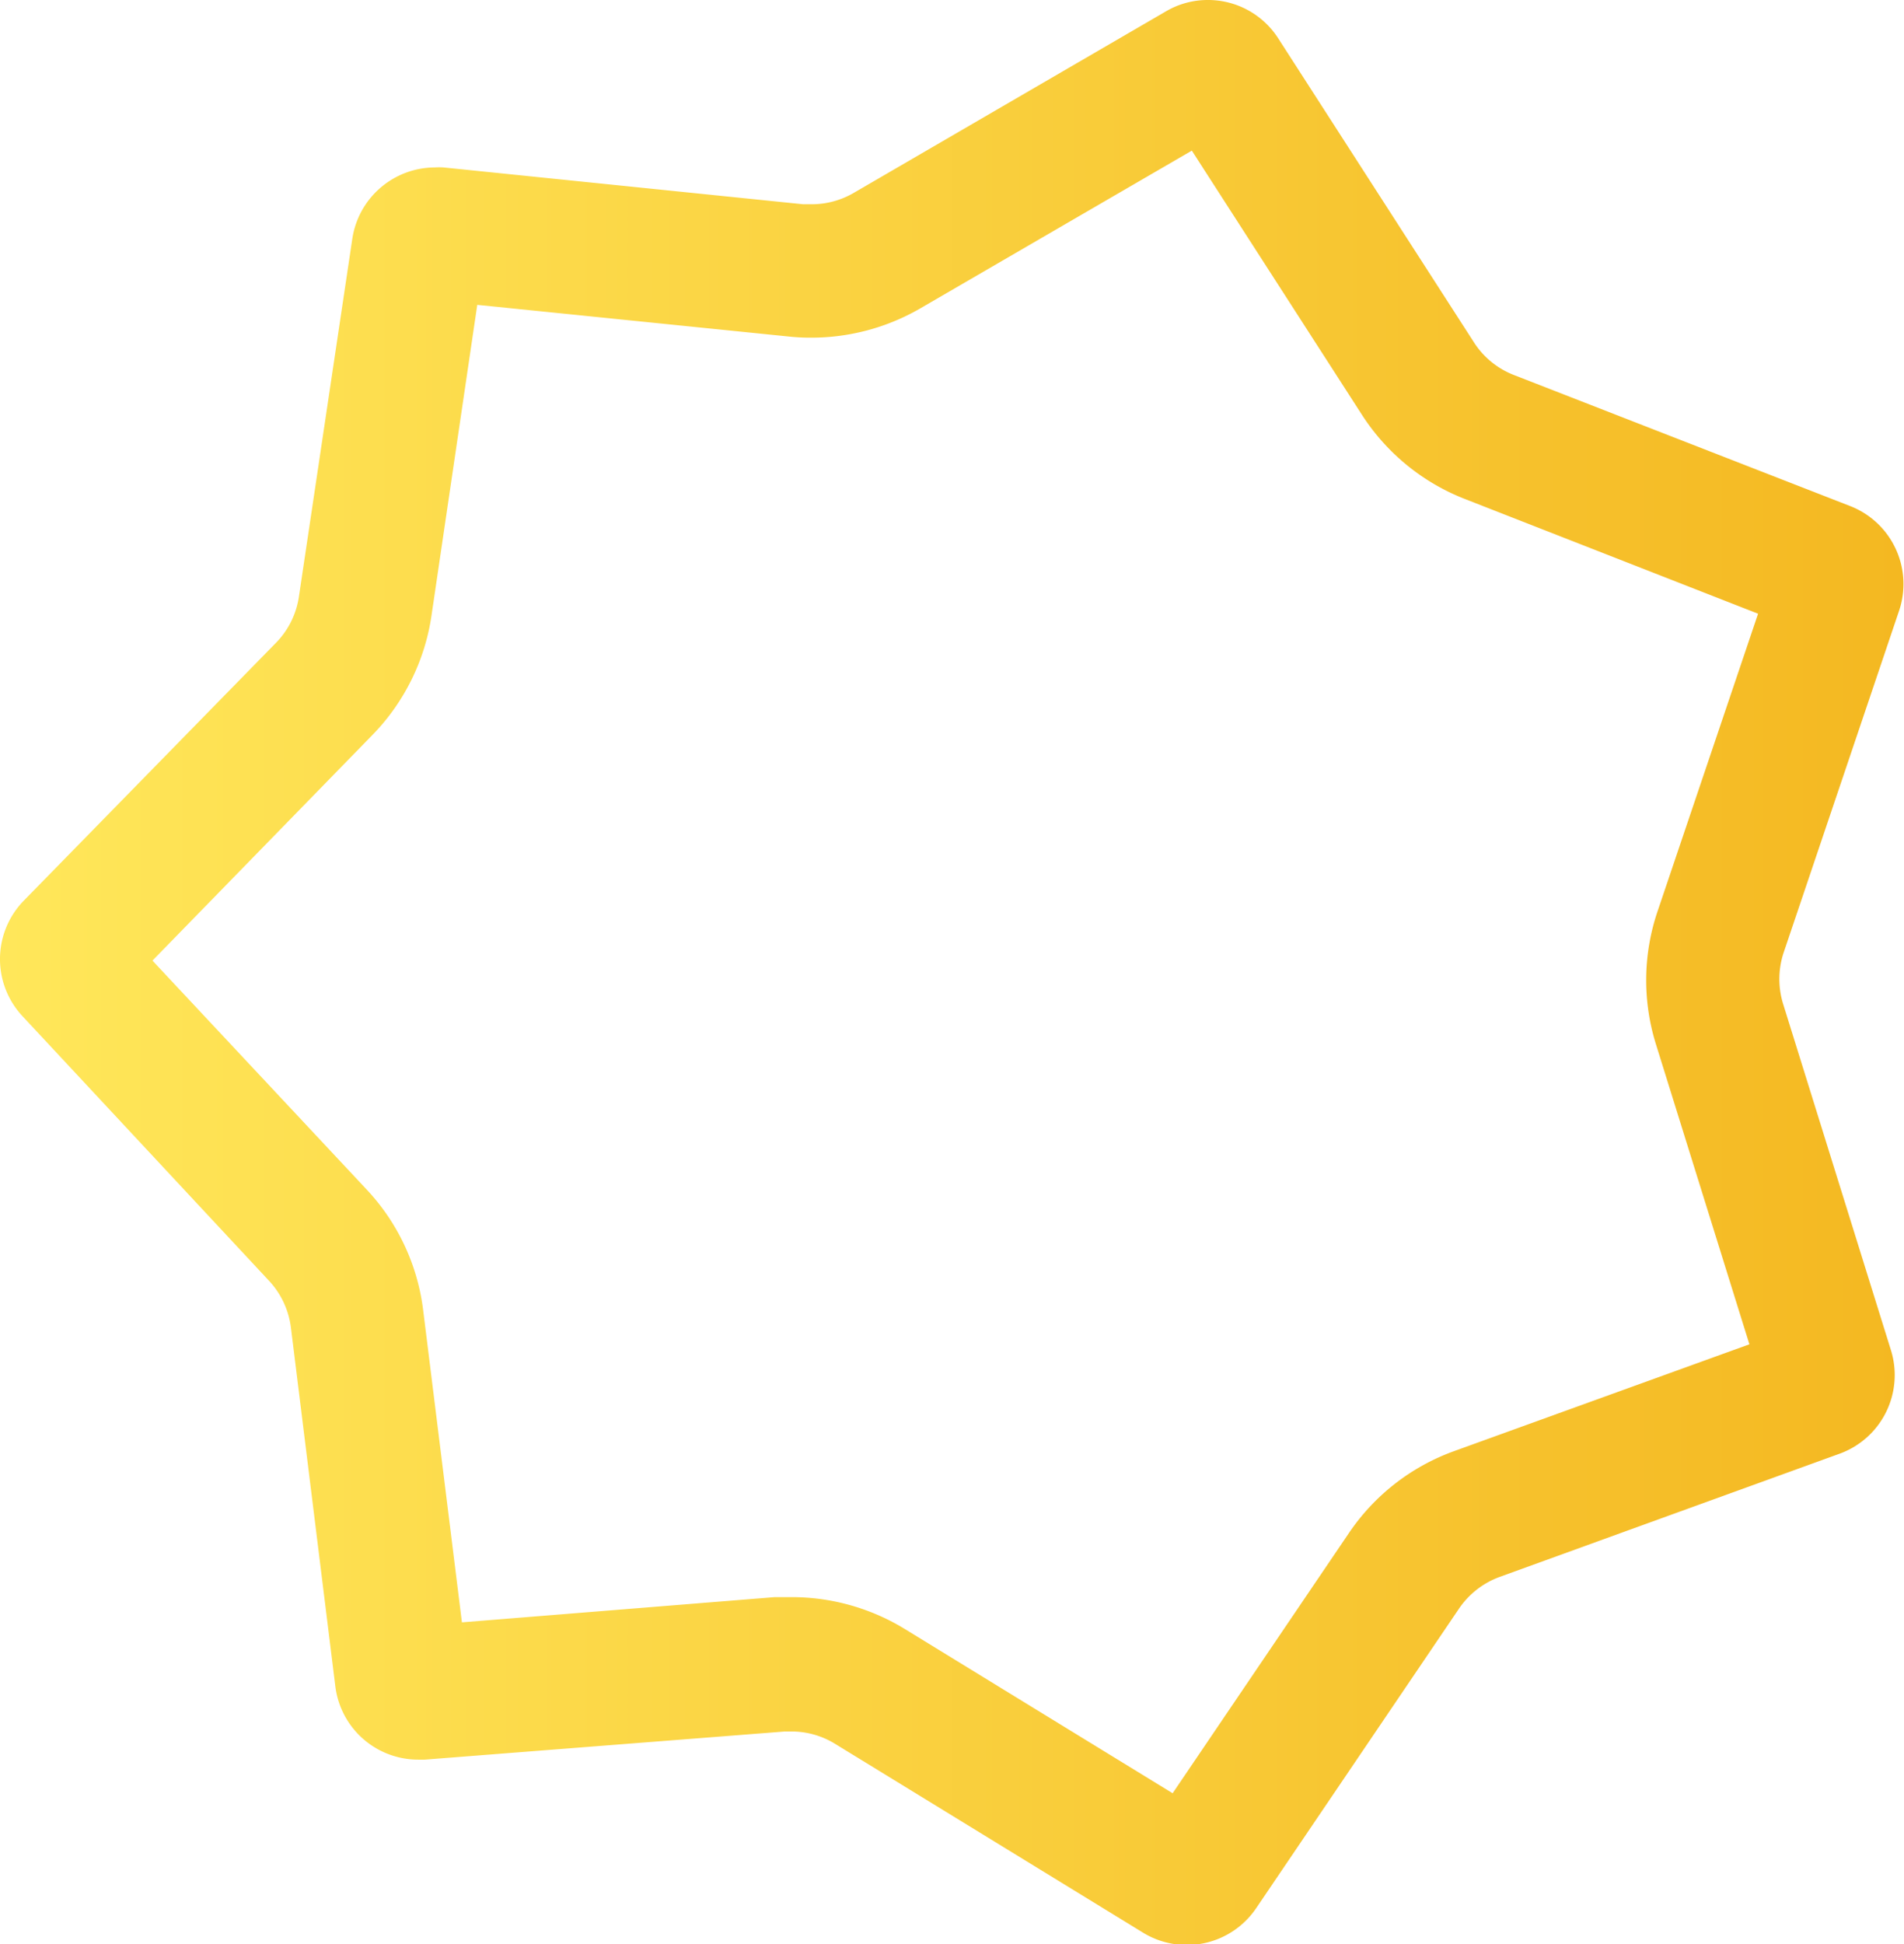 <svg xmlns="http://www.w3.org/2000/svg" xmlns:xlink="http://www.w3.org/1999/xlink" viewBox="0 0 142.74 145.73"><defs><linearGradient id="a" y1="72.87" x2="142.74" y2="72.87" gradientUnits="userSpaceOnUse"><stop offset="0" stop-color="#ffe75a"/><stop offset="1" stop-color="#f4b821"/></linearGradient></defs><path d="M89.35,11.29l12.74,19.78a16.17,16.17,0,0,0,7.78,6.35L131.8,46l-7.53,22.29a16.1,16.1,0,0,0-.12,10l7,22.47-22.12,8a16.13,16.13,0,0,0-7.92,6.17l-13.2,19.48-20.06-12.3a16.25,16.25,0,0,0-8.5-2.4c-.42,0-.85,0-1.27,0L34.63,121.6l-2.9-23.35a16.09,16.09,0,0,0-4.25-9.1L11.43,72,27.88,55.13a16.18,16.18,0,0,0,4.47-9l3.43-23.28,23.41,2.38a15.19,15.19,0,0,0,1.65.08A16.3,16.3,0,0,0,69,23.11L89.35,11.29M90.55,0a6.18,6.18,0,0,0-3.14.85L64,14.46a6.26,6.26,0,0,1-3.15.85c-.22,0-.43,0-.64,0L33.25,12.55a4.68,4.68,0,0,0-.64,0,6.28,6.28,0,0,0-6.2,5.36l-4,26.8a6.23,6.23,0,0,1-1.72,3.47L1.79,67.5a6.27,6.27,0,0,0-.1,8.67L20.17,96a6.3,6.3,0,0,1,1.64,3.51l3.33,26.89a6.26,6.26,0,0,0,6.22,5.49h.49l27-2.11.49,0a6.23,6.23,0,0,1,3.27.93l23.1,14.16A6.28,6.28,0,0,0,94.19,143l15.19-22.43a6.31,6.31,0,0,1,3.06-2.38l25.47-9.23a6.27,6.27,0,0,0,3.85-7.76L133.7,75.32a6.31,6.31,0,0,1,0-3.87l8.67-25.67a6.27,6.27,0,0,0-3.67-7.85L113.5,28.11a6.23,6.23,0,0,1-3-2.45L95.83,2.88A6.25,6.25,0,0,0,90.55,0Z" fill="url(#a)"/></svg>